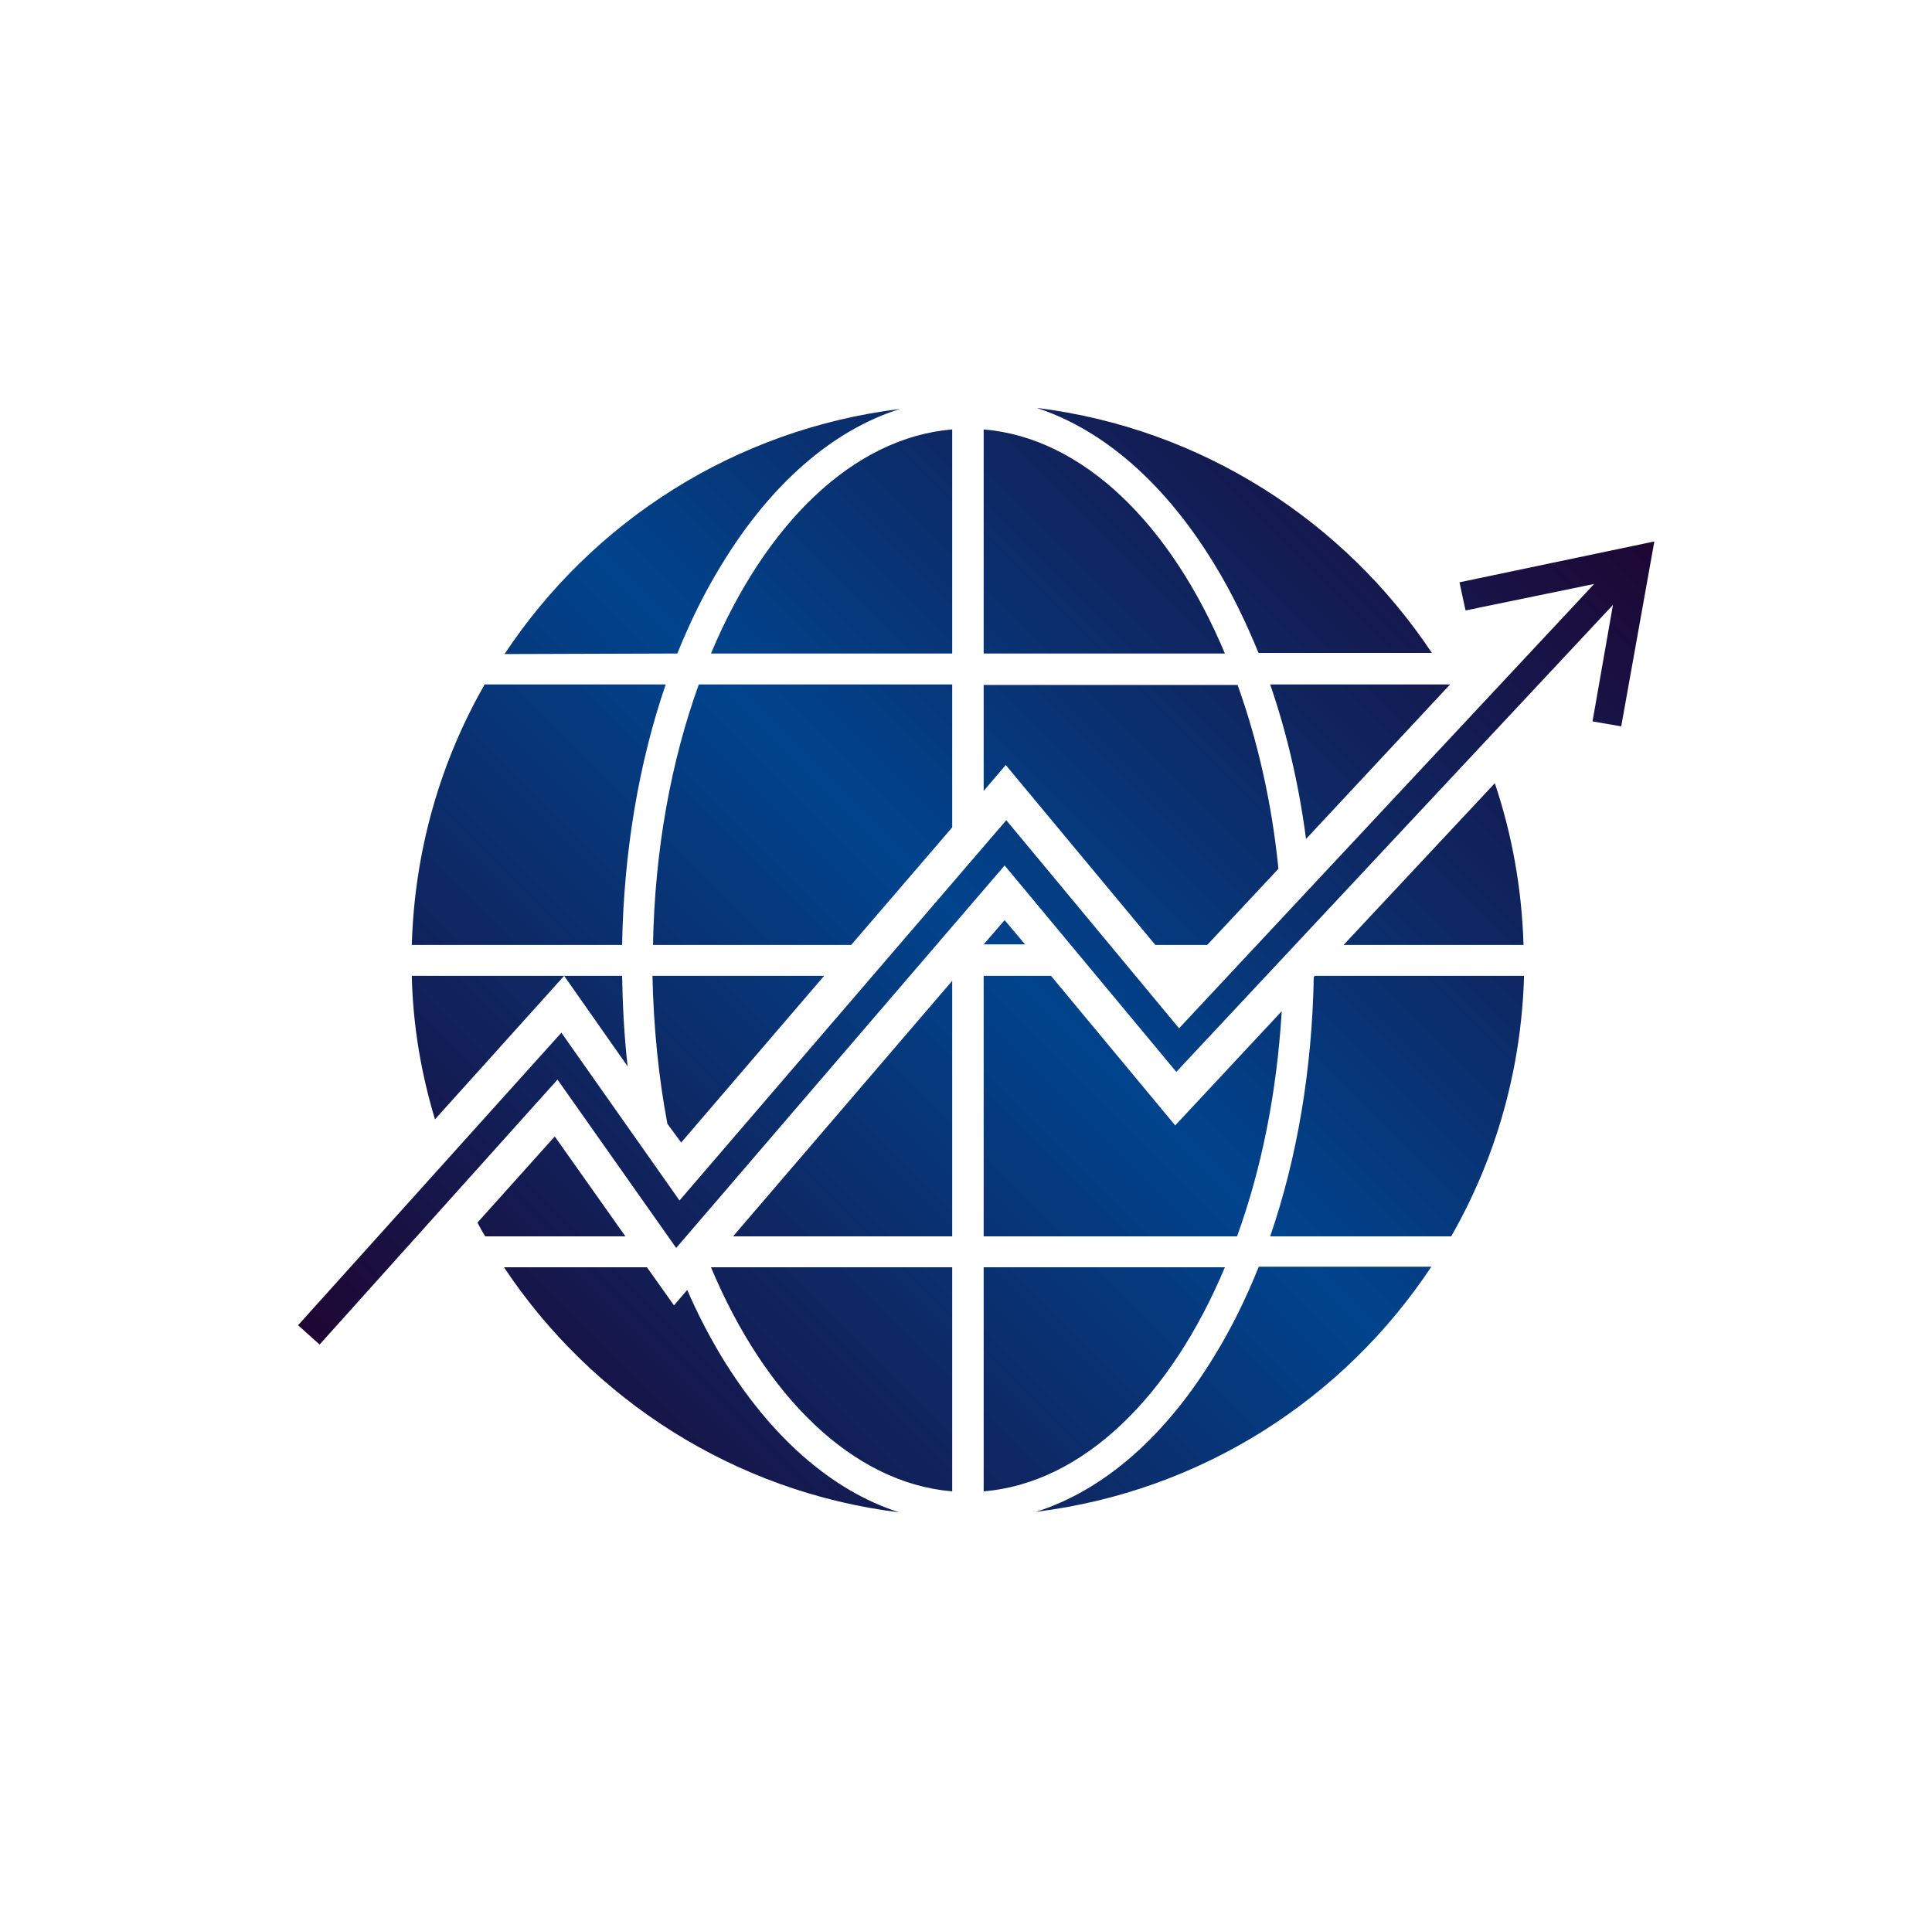 <?xml version="1.0" encoding="utf-8"?>
<!-- Generator: Adobe Illustrator 21.0.0, SVG Export Plug-In . SVG Version: 6.00 Build 0)  -->
<svg version="1.1" id="Layer_1" xmlns="http://www.w3.org/2000/svg" xmlns:xlink="http://www.w3.org/1999/xlink" x="0px" y="0px"
	 viewBox="0 0 350 348" style="enable-background:new 0 0 350 348;" xml:space="preserve">
<style type="text/css">
	.st0{fill:url(#seo_1_);}
</style>
<linearGradient id="seo_1_" gradientUnits="userSpaceOnUse" x1="81.625" y1="267.725" x2="275.475" y2="73.875">
	<stop  offset="0" style="stop-color:#1E0633"/>
	<stop  offset="0.5" style="stop-color:#00448D"/>
	<stop  offset="1" style="stop-color:#1E0633"/>
</linearGradient>
<path id="seo" class="st0" d="M221.9,118.4h-43.7V77.8C196.2,79.3,212.1,95,221.9,118.4z M178.2,171.1L178.2,171.1h7.5l-3.7-4.4
	L178.2,171.1z M262.7,124h-32.6c3,8.7,5.2,18.1,6.5,28L262.7,124z M118.3,171.2h35.9l18.3-21.3V124h-45.9
	C121.6,137.8,118.6,154,118.3,171.2z M112.7,176.8h-10.5l11.5,16.4C113.1,187.9,112.8,182.4,112.7,176.8z M178.2,124v19.3l4-4.7
	l27.1,32.6h9.4l12.9-13.8c-1.2-12-3.8-23.3-7.4-33.3h-46V124z M100.5,205.9l-14,15.6c0.4,0.8,0.9,1.7,1.4,2.5h25.4L100.5,205.9z
	 M74.6,176.8c0.2,9,1.7,17.7,4.2,26l23.4-26H74.6z M87.8,124c-8,14-12.7,30-13.2,47.2h38.1c0.3-16.8,3-32.9,7.9-47.2H87.8z
	 M172.5,77.8c-18,1.5-33.9,17.2-43.7,40.6h43.7V77.8z M123.4,207l25.9-30.2h-31.1c0.2,9.3,1.1,18.3,2.7,26.8L123.4,207z
	 M220.1,102.4c3,4.9,5.6,10.3,7.9,15.9h31.4c-15.9-23.9-41.7-40.7-71.6-44.4C200,77.9,211.2,87.7,220.1,102.4z M122.7,118.4
	c2.3-5.7,4.9-11,7.9-15.9c8.9-14.7,20.1-24.5,32.4-28.4c-29.9,3.7-55.7,20.4-71.6,44.4L122.7,118.4L122.7,118.4z M130.6,245.6
	c-2.2-3.7-4.3-7.7-6.1-11.9l-2.4,2.8l-4.9-6.9H91.3c15.9,23.9,41.7,40.7,71.6,44.4C150.7,270.1,139.5,260.3,130.6,245.6z
	 M243.4,171.2H276c-0.3-10.2-2.1-20.1-5.2-29.3L243.4,171.2z M228,229.6c-2.3,5.7-4.9,11-7.9,15.9c-8.9,14.7-20.1,24.5-32.4,28.4
	c29.9-3.7,55.7-20.4,71.6-44.4H228V229.6z M172.5,224v-46.3L132.8,224H172.5z M172.5,270.2v-40.6h-43.7
	C138.6,253,154.5,268.7,172.5,270.2z M276.1,176.8h-37.9L238,177c-0.3,16.7-3,32.8-7.9,47h32.8C270.9,210,275.6,194,276.1,176.8z
	 M221.9,229.6h-43.7v40.6C196.2,268.7,212.1,253,221.9,229.6z M232.2,183.2l-19.3,20.7l-22.5-27.1h-12.2V224h45.9
	C228.5,211.9,231.3,198.1,232.2,183.2z M57.9,243.6l43.1-48l21.5,30.5l59.5-69.3l31.1,37.4l79.1-84.6l-3.7,21.1l5.2,0.9l6-33.5
	l-35.3,7.4l1.1,5.1l23.3-4.8l-75.2,80.5l-31.3-37.7l-59.2,68.9l-21.4-30.4l-47.7,53L57.9,243.6z"/>
</svg>
